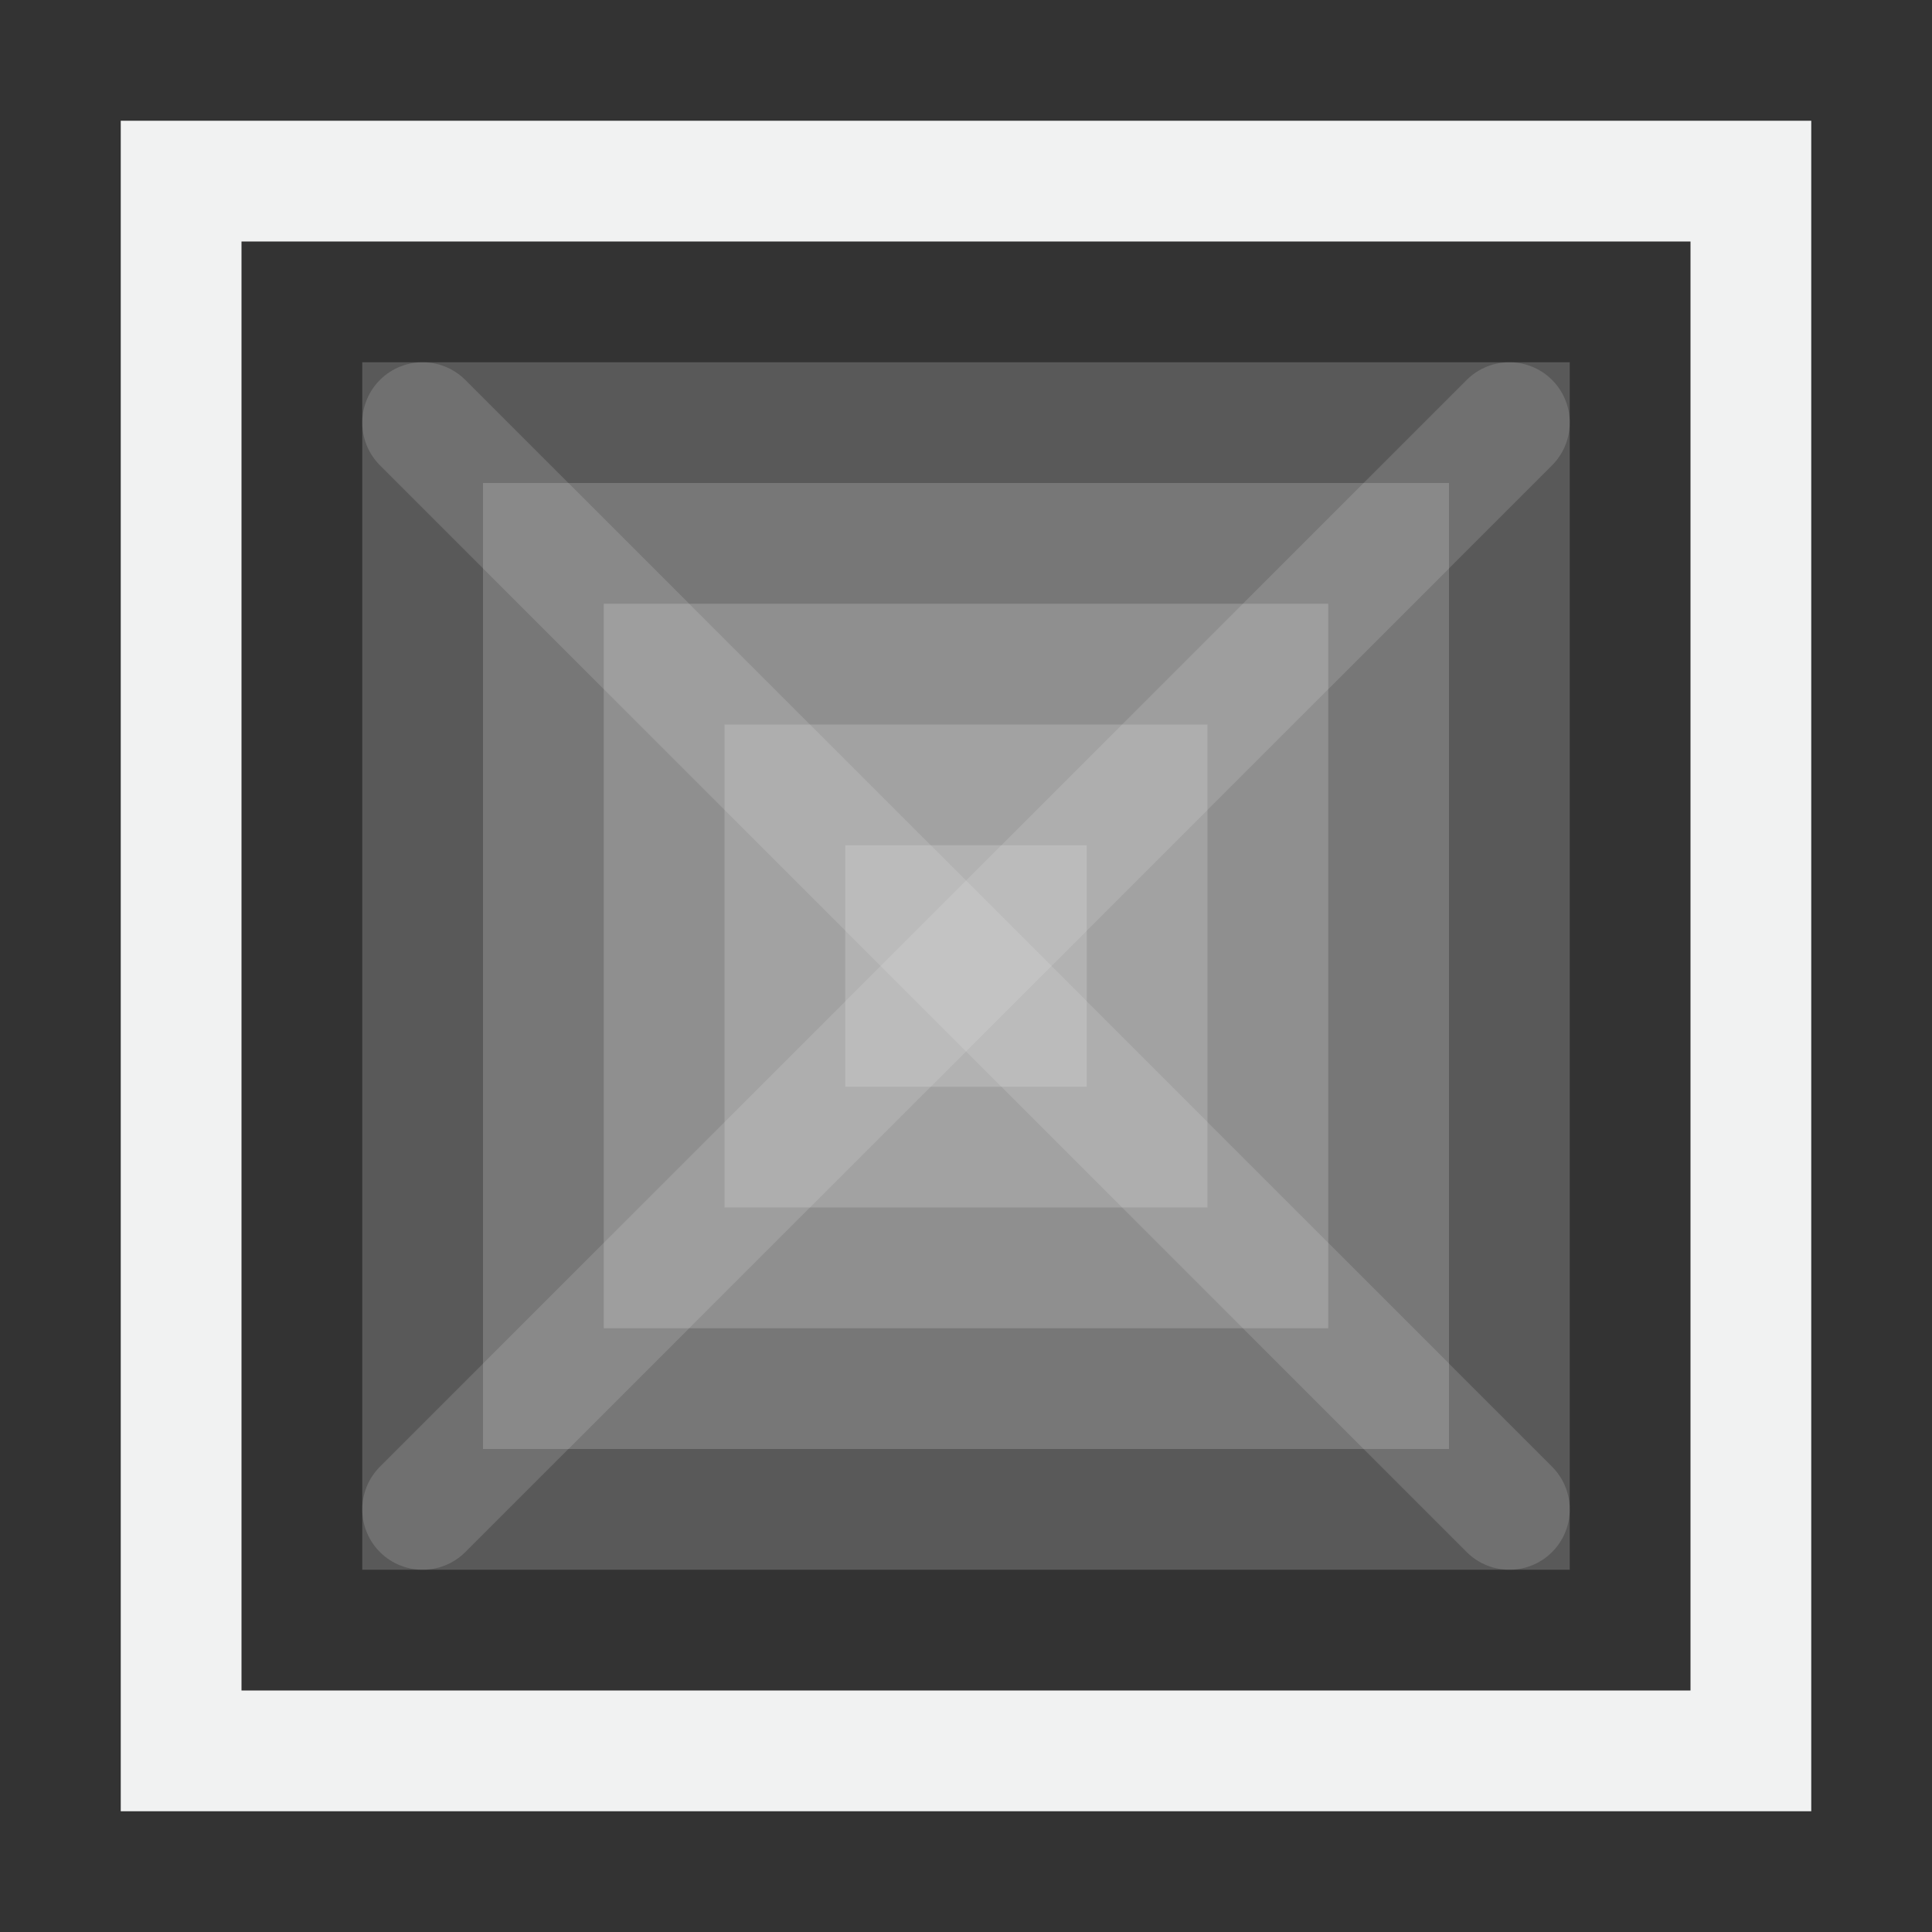 <?xml version="1.0" encoding="UTF-8"?>
<svg version="1.1" viewBox="0 0 16 16" width="256" height="256" xmlns="http://www.w3.org/2000/svg" xmlns:osb="http://www.openswatchbook.org/uri/2009/osb" xmlns:xlink="http://www.w3.org/1999/xlink">
<rect x="0" y="0" width="16" height="16" fill="#333333" stroke="none"/>
<path d="m1 1v14h14v-14h-14zm1 1h12v12h-12v-12z" style="fill:#f1f2f2"/>
<rect x="3" y="3" width="10" height="10" style="fill-opacity:.998;fill:#f1f2f2;opacity:.2;paint-order:markers fill stroke"/>
<rect x="4" y="4" width="8" height="8" style="fill-opacity:.998;fill:#f1f2f2;opacity:.2;paint-order:markers fill stroke"/>
<rect x="5" y="5" width="6" height="6" style="fill-opacity:.998;fill:#f1f2f2;opacity:.2;paint-order:markers fill stroke"/>
<rect x="6" y="6" width="4" height="4" style="fill-opacity:.998;fill:#f1f2f2;opacity:.2;paint-order:markers fill stroke"/>
<rect x="7" y="7" width="2" height="2" style="fill-opacity:.998;fill:#f1f2f2;opacity:.2;paint-order:markers fill stroke"/>
<path d="m3.5 3.5 9 9" style="fill:none;opacity:.15;stroke-linecap:round;stroke-width:1px;stroke:#f1f2f2"/>
<path d="m3.5 12.5 9-9" style="fill:none;opacity:.15;stroke-linecap:round;stroke-width:1px;stroke:#f1f2f2"/>
</svg>
